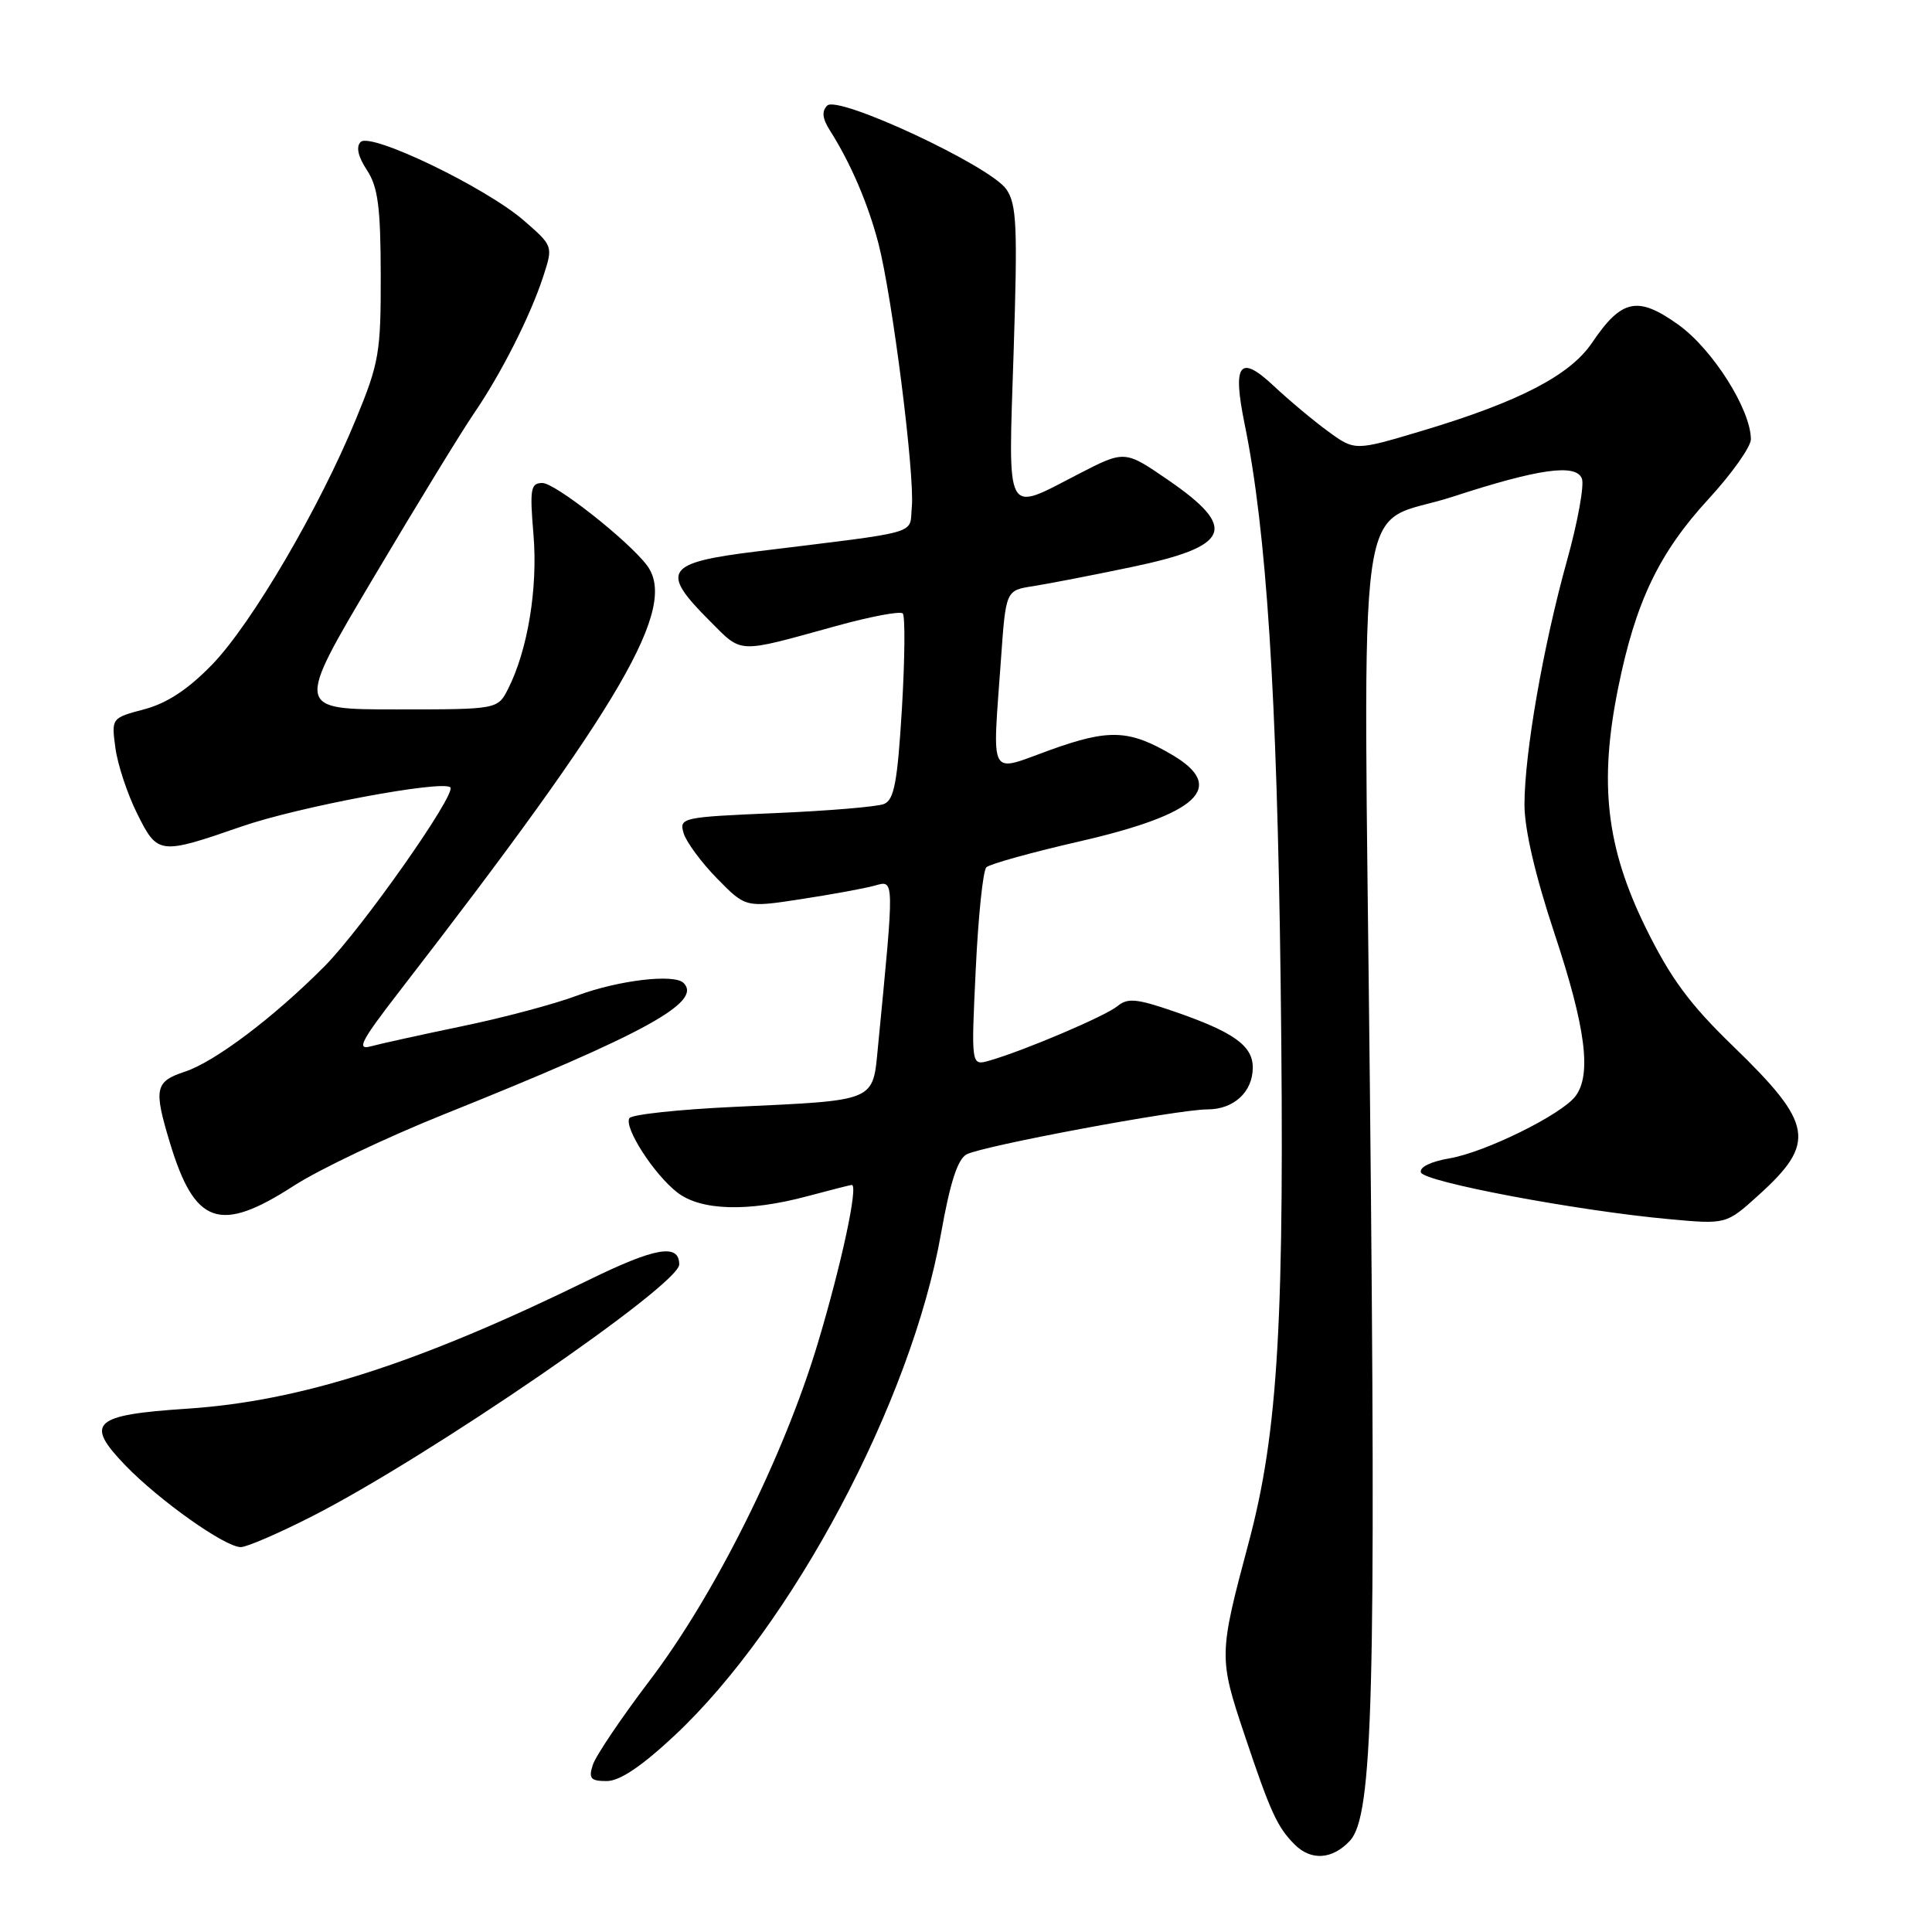 <?xml version="1.0" encoding="UTF-8" standalone="no"?>
<!DOCTYPE svg PUBLIC "-//W3C//DTD SVG 1.1//EN" "http://www.w3.org/Graphics/SVG/1.1/DTD/svg11.dtd" >
<svg xmlns="http://www.w3.org/2000/svg" xmlns:xlink="http://www.w3.org/1999/xlink" version="1.1" viewBox="0 0 256 256">
 <g >
 <path fill="currentColor"
d=" M 178.87 243.91 C 181.92 240.63 182.35 224.73 181.52 144.41 C 180.67 60.99 179.39 70.10 192.55 65.80 C 203.88 62.10 208.84 61.41 209.61 63.42 C 209.94 64.29 209.06 69.17 207.64 74.26 C 204.48 85.60 202.01 99.79 202.00 106.60 C 202.00 109.89 203.42 116.00 206.00 123.76 C 210.12 136.18 210.92 142.41 208.75 145.26 C 206.88 147.71 196.78 152.69 192.05 153.49 C 189.59 153.91 188.05 154.66 188.28 155.35 C 188.69 156.61 208.98 160.43 221.12 161.54 C 228.73 162.24 228.73 162.24 232.98 158.40 C 240.72 151.41 240.30 148.94 229.61 138.59 C 223.89 133.06 221.36 129.62 218.08 122.96 C 212.83 112.27 211.85 103.79 214.42 91.12 C 216.72 79.75 219.83 73.25 226.40 66.11 C 229.48 62.76 232.00 59.20 232.00 58.21 C 232.00 54.29 226.95 46.30 222.41 43.04 C 217.01 39.17 214.88 39.61 210.96 45.41 C 208.04 49.73 201.32 53.22 188.52 57.06 C 179.54 59.75 179.54 59.75 176.02 57.19 C 174.08 55.78 170.83 53.06 168.78 51.14 C 164.25 46.89 163.28 48.16 164.92 56.19 C 167.81 70.31 169.21 91.94 169.69 130.00 C 170.25 174.77 169.40 189.68 165.43 204.50 C 161.49 219.26 161.48 219.65 164.92 229.91 C 168.34 240.13 169.24 242.10 171.56 244.42 C 173.74 246.59 176.55 246.40 178.87 243.91 Z  M 89.38 229.97 C 105.00 215.35 120.74 185.71 124.68 163.51 C 125.88 156.73 126.89 153.59 128.08 152.96 C 130.17 151.84 156.08 147.00 160.00 147.00 C 163.49 147.00 166.00 144.68 166.00 141.45 C 166.00 138.55 163.44 136.73 155.53 134.01 C 150.62 132.32 149.41 132.21 148.08 133.31 C 146.51 134.62 135.71 139.22 131.09 140.54 C 128.68 141.23 128.68 141.23 129.29 128.47 C 129.62 121.45 130.25 115.35 130.70 114.92 C 131.14 114.49 136.68 112.95 143.00 111.50 C 158.75 107.89 162.60 104.32 155.35 100.04 C 149.63 96.67 146.96 96.56 139.14 99.38 C 130.89 102.36 131.49 103.48 132.64 87.27 C 133.28 78.23 133.28 78.23 136.89 77.67 C 138.88 77.36 144.72 76.23 149.88 75.15 C 163.10 72.39 164.11 70.01 154.75 63.58 C 149.03 59.65 149.03 59.65 142.87 62.83 C 133.06 67.89 133.59 68.88 134.31 46.67 C 134.85 29.91 134.72 27.04 133.33 25.06 C 131.16 21.96 111.03 12.57 109.61 13.99 C 108.86 14.74 108.97 15.71 109.96 17.27 C 112.71 21.60 115.02 26.97 116.40 32.27 C 118.23 39.32 121.23 62.93 120.82 67.17 C 120.46 70.91 122.49 70.33 100.25 73.07 C 88.18 74.55 87.43 75.66 94.00 82.23 C 98.43 86.66 97.48 86.62 110.75 82.96 C 115.29 81.70 119.28 80.95 119.62 81.28 C 119.95 81.62 119.90 87.29 119.51 93.88 C 118.92 103.62 118.48 105.99 117.14 106.53 C 116.24 106.90 109.75 107.44 102.73 107.74 C 90.33 108.27 89.98 108.35 90.58 110.39 C 90.92 111.55 92.91 114.25 95.00 116.39 C 98.80 120.27 98.80 120.27 106.15 119.14 C 110.19 118.52 114.58 117.72 115.90 117.35 C 118.54 116.62 118.53 116.12 116.34 138.66 C 115.62 146.06 116.30 145.78 97.22 146.67 C 89.92 147.01 83.70 147.68 83.40 148.16 C 82.65 149.38 86.61 155.55 89.71 157.98 C 92.82 160.43 99.10 160.62 107.00 158.50 C 110.03 157.69 112.66 157.02 112.86 157.01 C 113.77 156.98 111.51 167.50 108.36 178.00 C 103.87 192.95 94.73 211.30 86.10 222.66 C 82.32 227.64 78.92 232.68 78.55 233.86 C 77.97 235.66 78.26 236.00 80.40 236.00 C 82.11 236.00 85.01 234.06 89.38 229.97 Z  M 41.42 200.88 C 56.80 193.05 90.00 170.27 90.00 167.55 C 90.00 164.74 86.85 165.28 78.06 169.58 C 55.35 180.70 39.82 185.67 24.78 186.66 C 12.32 187.48 11.18 188.53 16.59 194.15 C 21.11 198.83 29.81 205.00 31.91 205.00 C 32.70 205.00 36.98 203.15 41.42 200.88 Z  M 38.95 157.11 C 42.26 154.97 51.17 150.73 58.74 147.69 C 85.44 136.98 93.11 132.78 90.58 130.25 C 89.34 129.00 81.92 129.89 76.47 131.92 C 73.49 133.04 66.66 134.86 61.28 135.97 C 55.90 137.09 50.44 138.29 49.15 138.64 C 47.19 139.18 47.82 137.96 52.90 131.39 C 82.56 93.04 89.90 80.39 85.70 74.88 C 83.18 71.57 73.56 64.00 71.87 64.00 C 70.31 64.00 70.18 64.77 70.69 70.86 C 71.28 77.92 69.93 86.12 67.34 91.25 C 65.95 94.00 65.95 94.00 52.54 94.00 C 39.13 94.00 39.13 94.00 49.50 76.53 C 55.20 66.92 61.19 57.13 62.80 54.78 C 66.41 49.51 70.31 41.80 72.01 36.55 C 73.29 32.60 73.28 32.58 69.40 29.21 C 64.32 24.81 49.11 17.49 47.79 18.81 C 47.15 19.45 47.44 20.75 48.62 22.54 C 50.08 24.76 50.43 27.41 50.45 36.39 C 50.47 46.70 50.24 48.08 47.18 55.50 C 42.31 67.36 33.34 82.65 28.11 88.06 C 24.93 91.34 22.14 93.18 19.13 93.98 C 14.76 95.14 14.76 95.14 15.29 99.10 C 15.58 101.28 16.87 105.19 18.16 107.78 C 20.88 113.26 21.11 113.29 32.00 109.52 C 39.50 106.91 58.66 103.33 59.67 104.33 C 60.52 105.18 47.96 123.04 43.00 128.04 C 36.32 134.77 28.49 140.68 24.51 142.00 C 20.53 143.31 20.34 144.24 22.52 151.44 C 25.82 162.33 29.12 163.46 38.95 157.11 Z "/>
</g>
</svg>